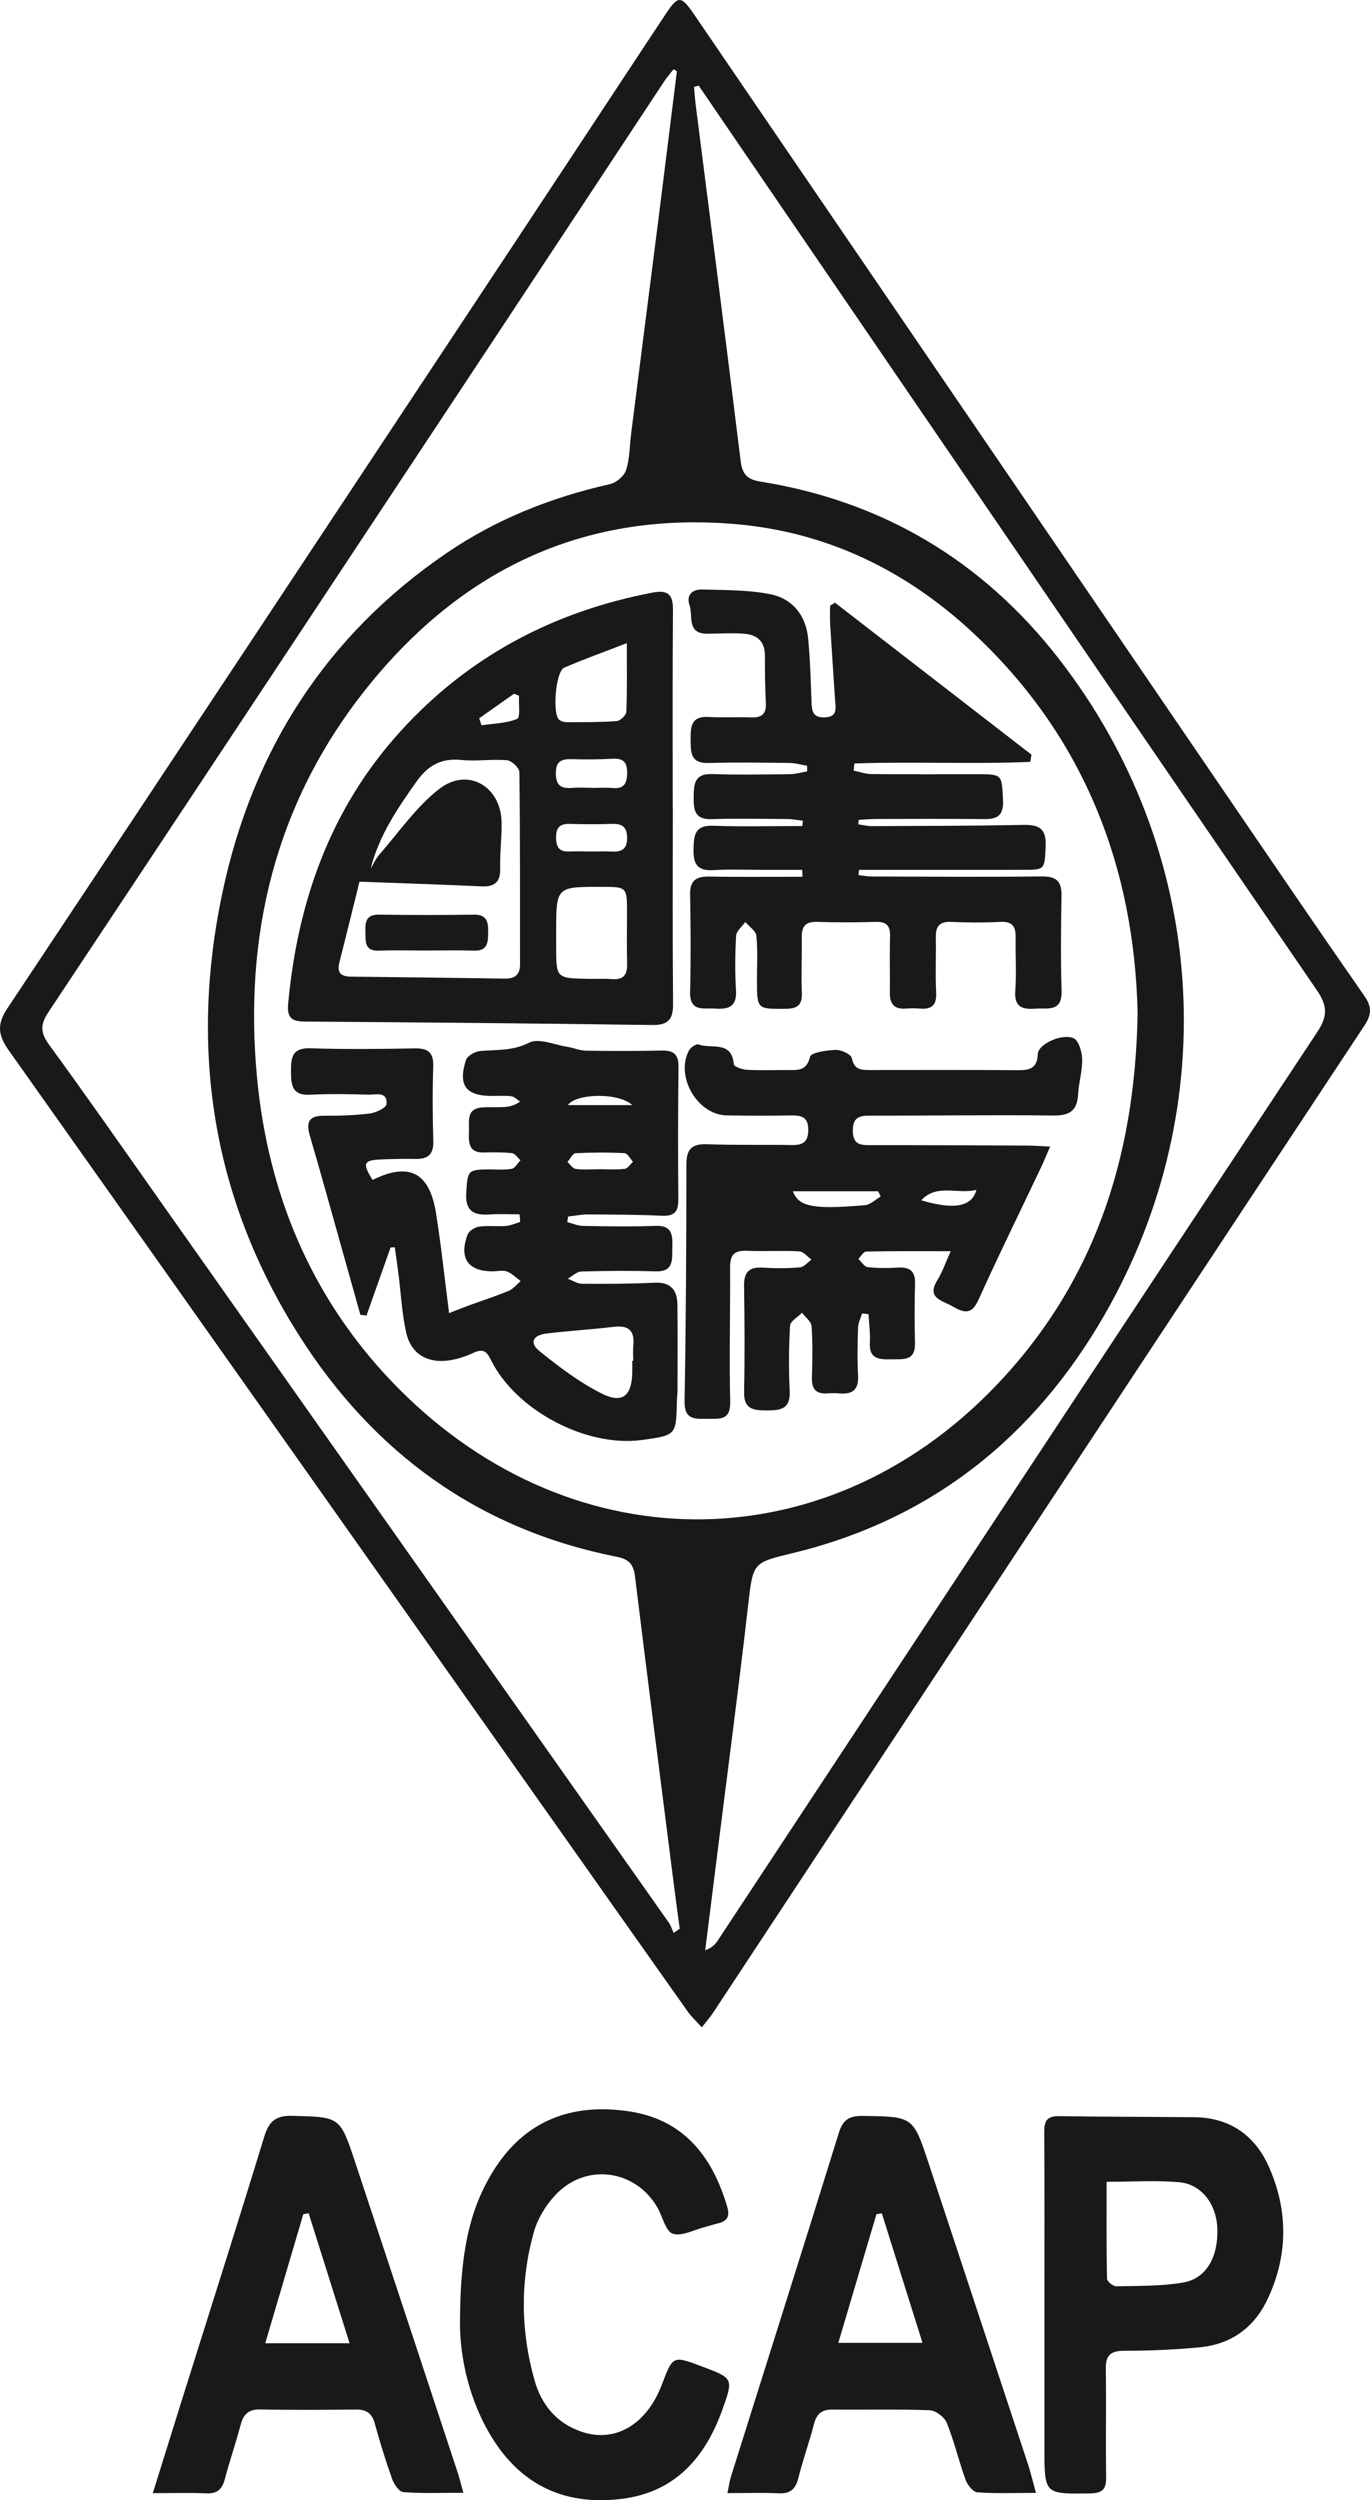 <?xml version="1.0" encoding="utf-8"?>
<!-- Generator: Adobe Illustrator 16.0.0, SVG Export Plug-In . SVG Version: 6.00 Build 0)  -->
<!DOCTYPE svg PUBLIC "-//W3C//DTD SVG 1.1//EN" "http://www.w3.org/Graphics/SVG/1.1/DTD/svg11.dtd">
<svg version="1.1" id="Layer_1" xmlns="http://www.w3.org/2000/svg" xmlns:xlink="http://www.w3.org/1999/xlink" x="0px" y="0px"
	 width="82.195px" height="150px" viewBox="0 0 82.195 150" enable-background="new 0 0 82.195 150" xml:space="preserve">
<g>
	<path fill="#191919" d="M42.106,121.633c-0.345-0.385-0.626-0.641-0.841-0.943c-2.717-3.836-5.422-7.68-8.132-11.519
		C22.272,93.785,11.417,78.395,0.53,63.025c-0.643-0.908-0.735-1.554-0.086-2.53C10.658,45.136,20.832,29.75,31.011,14.368
		c2.964-4.479,5.912-8.969,8.876-13.448c0.814-1.232,0.961-1.221,1.797,0.004c10.57,15.502,21.144,31.004,31.719,46.504
		c2.808,4.115,5.609,8.235,8.454,12.325c0.462,0.663,0.438,1.118,0.003,1.779c-10.194,15.415-20.366,30.844-30.541,46.272
		c-2.841,4.305-5.674,8.616-8.516,12.922C42.619,121.008,42.394,121.261,42.106,121.633z M68.252,60.768
		c-0.193-8.669-3.169-16.621-9.994-22.911c-3.994-3.682-8.71-5.947-14.126-6.412c-9.239-0.794-16.626,2.849-22.277,10.022
		c-5.362,6.805-7.243,14.693-6.431,23.215c0.659,6.914,3.223,13.101,8.051,18.173c10.395,10.922,25.861,11.09,36.207,0.354
		C65.555,77.113,68.111,69.625,68.252,60.768z M40.611,4.276c-0.065-0.041-0.131-0.082-0.196-0.123
		c-0.184,0.235-0.386,0.459-0.551,0.708c-3.35,5.071-6.689,10.148-10.042,15.217C20.856,33.636,11.892,47.193,2.9,60.732
		c-0.495,0.746-0.479,1.231,0.05,1.954c2.21,3.023,4.35,6.098,6.508,9.158c10.223,14.494,20.442,28.99,30.658,43.489
		c0.133,0.188,0.203,0.421,0.303,0.633c0.12-0.082,0.241-0.166,0.361-0.25c-0.123-0.926-0.25-1.852-0.368-2.778
		c-0.779-6.127-1.565-12.254-2.318-18.385c-0.089-0.725-0.384-1.013-1.092-1.152c-8.299-1.646-14.595-6.235-19.078-13.311
		c-5.192-8.195-6.571-17.148-4.575-26.561c1.8-8.491,6.195-15.399,13.442-20.345c2.983-2.036,6.282-3.347,9.805-4.137
		c0.379-0.085,0.854-0.491,0.968-0.848c0.22-0.693,0.209-1.459,0.303-2.194c0.542-4.273,1.091-8.545,1.632-12.818
		C39.873,10.217,40.24,7.247,40.611,4.276z M41.921,5.141c-0.094,0.022-0.188,0.045-0.28,0.068c0.032,0.368,0.055,0.737,0.101,1.103
		c0.903,7.109,1.823,14.216,2.692,21.329c0.101,0.823,0.391,1.125,1.205,1.255c7.352,1.179,13.338,4.776,17.876,10.613
		c8.896,11.441,9.979,26.772,2.771,39.345C62.052,86.238,55.851,91.2,47.459,93.206c-2.347,0.562-2.28,0.567-2.593,3.274
		c-0.564,4.91-1.213,9.811-1.827,14.713c-0.243,1.938-0.487,3.875-0.729,5.812c0.408-0.141,0.604-0.359,0.767-0.604
		c11.98-18.172,23.95-36.352,35.965-54.501c0.646-0.974,0.576-1.6-0.047-2.509C68.308,43.798,57.654,28.181,46.992,12.57
		C45.301,10.094,43.611,7.617,41.921,5.141z"/>
	<path fill="#191919" d="M27.8,149.557c-1.298,0-2.454,0.047-3.603-0.039c-0.249-0.018-0.56-0.478-0.672-0.795
		c-0.393-1.096-0.734-2.212-1.043-3.334c-0.172-0.621-0.522-0.837-1.146-0.828c-1.906,0.023-3.815,0.031-5.723-0.004
		c-0.699-0.013-1.008,0.282-1.177,0.926c-0.285,1.093-0.661,2.16-0.947,3.254c-0.16,0.609-0.457,0.88-1.108,0.854
		c-1.015-0.042-2.032-0.012-3.214-0.012c0.648-2.077,1.243-3.989,1.843-5.901c1.618-5.153,3.259-10.301,4.837-15.466
		c0.281-0.924,0.673-1.298,1.69-1.271c2.85,0.076,2.857,0.023,3.767,2.767c2.053,6.2,4.1,12.403,6.146,18.604
		C27.567,148.669,27.655,149.038,27.8,149.557z M20.973,140.586c-0.849-2.691-1.652-5.246-2.456-7.801
		c-0.107,0.021-0.214,0.041-0.321,0.061c-0.749,2.541-1.498,5.084-2.282,7.74C17.664,140.586,19.222,140.586,20.973,140.586z"/>
	<path fill="#191919" d="M62.155,149.564c-1.274,0-2.4,0.047-3.517-0.034c-0.26-0.021-0.597-0.442-0.706-0.748
		c-0.408-1.127-0.68-2.306-1.126-3.415c-0.141-0.348-0.663-0.747-1.024-0.762c-1.94-0.074-3.884-0.021-5.826-0.043
		c-0.637-0.008-0.956,0.248-1.116,0.86c-0.285,1.093-0.668,2.158-0.942,3.253c-0.166,0.655-0.479,0.945-1.174,0.914
		c-0.98-0.046-1.966-0.012-3.081-0.012c0.089-0.423,0.126-0.721,0.215-1.003c2.158-6.868,4.337-13.729,6.467-20.606
		c0.247-0.802,0.629-1.029,1.428-1.02c3.037,0.037,3.029,0.015,3.979,2.891c1.977,6,3.965,11.997,5.941,17.996
		C61.842,148.359,61.968,148.895,62.155,149.564z M50.296,140.561c1.773,0,3.327,0,5.05,0c-0.847-2.691-1.644-5.23-2.439-7.77
		c-0.107,0.018-0.216,0.033-0.324,0.051C51.836,135.361,51.09,137.88,50.296,140.561z"/>
	<path fill="#191919" d="M62.662,138.206c0-3.429,0.012-6.854-0.011-10.283c-0.005-0.651,0.146-0.974,0.874-0.963
		c2.72,0.043,5.439,0.035,8.161,0.065c2.098,0.024,3.598,1.095,4.425,2.934c1.188,2.643,1.181,5.361-0.07,8
		c-0.797,1.684-2.179,2.689-4.048,2.868c-1.509,0.144-3.029,0.211-4.545,0.21c-0.841-0.001-1.118,0.29-1.104,1.105
		c0.034,2.155-0.013,4.312,0.021,6.469c0.012,0.724-0.213,0.975-0.963,0.984c-2.741,0.037-2.74,0.063-2.74-2.697
		C62.663,144,62.663,141.104,62.662,138.206z M66.392,130.898c0,1.961-0.015,3.887,0.024,5.812c0.003,0.164,0.366,0.462,0.558,0.458
		c1.336-0.028,2.689-0.004,4.001-0.224c1.399-0.235,2.122-1.529,2.06-3.258c-0.052-1.439-0.941-2.64-2.283-2.761
		C69.359,130.801,67.947,130.898,66.392,130.898z"/>
	<path fill="#191919" d="M27.599,139.195c0.021-3.723,0.454-6.446,1.974-8.912c1.904-3.09,4.758-4.125,8.184-3.608
		c3.242,0.488,4.979,2.688,5.867,5.702c0.173,0.588,0.026,0.87-0.532,1.012c-0.272,0.066-0.541,0.157-0.815,0.228
		c-0.646,0.163-1.379,0.573-1.915,0.396c-0.426-0.143-0.604-1.013-0.908-1.55c-1.313-2.301-4.287-2.723-6.118-0.788
		c-0.585,0.619-1.084,1.439-1.312,2.254c-0.824,2.95-0.785,5.94,0.05,8.891c0.415,1.465,1.327,2.572,2.824,3.076
		c2.023,0.681,3.911-0.444,4.817-2.846c0.654-1.727,0.654-1.727,2.392-1.076c1.896,0.713,1.909,0.717,1.226,2.614
		c-1.042,2.897-2.868,4.961-6.089,5.341c-3.527,0.417-6.197-0.955-7.953-4.062C27.96,143.516,27.566,140.958,27.599,139.195z"/>
	<path fill="#191919" d="M48.134,52.189c-0.751,0-1.504,0-2.256,0c-1.024,0-2.053-0.049-3.072,0.015
		c-0.967,0.061-1.221-0.368-1.197-1.254c0.021-0.831,0.062-1.449,1.17-1.409c1.784,0.063,3.572,0.017,5.358,0.017
		c0.012-0.105,0.023-0.209,0.035-0.315c-0.299-0.036-0.599-0.101-0.898-0.103c-1.52-0.011-3.04-0.045-4.56,0.006
		c-1.046,0.036-1.106-0.551-1.096-1.353c0.011-0.792,0.065-1.389,1.114-1.352c1.554,0.055,3.108,0.024,4.665,0.006
		c0.343-0.004,0.686-0.108,1.028-0.166c-0.001-0.111-0.001-0.223-0.002-0.335c-0.347-0.06-0.692-0.167-1.041-0.171
		c-1.626-0.02-3.253-0.045-4.877,0.002c-1.077,0.031-1.063-0.628-1.07-1.39c-0.006-0.774,0.016-1.434,1.081-1.372
		c0.846,0.049,1.695-0.007,2.544,0.027c0.623,0.025,0.919-0.187,0.888-0.848c-0.046-0.952-0.059-1.907-0.056-2.861
		c0.003-0.836-0.461-1.25-1.221-1.31c-0.733-0.058-1.479-0.009-2.221-0.002c-1.27,0.013-0.862-1.058-1.079-1.704
		c-0.22-0.655,0.199-0.967,0.769-0.95c1.362,0.041,2.752,0.019,4.079,0.283c1.317,0.263,2.125,1.257,2.263,2.629
		c0.126,1.263,0.161,2.536,0.204,3.805c0.019,0.549,0.06,0.979,0.786,0.956c0.806-0.025,0.659-0.557,0.628-1.045
		c-0.098-1.516-0.202-3.031-0.294-4.548c-0.022-0.369-0.003-0.741-0.003-1.111c0.098-0.059,0.193-0.118,0.292-0.177
		c3.93,3.039,7.859,6.078,11.789,9.117c-0.022,0.145-0.048,0.29-0.07,0.435c-3.51,0.146-7.04-0.031-10.551,0.096
		c-0.018,0.142-0.032,0.285-0.049,0.427c0.354,0.072,0.706,0.204,1.062,0.207c2.12,0.02,4.241,0.011,6.361,0.01
		c1.518,0,1.455,0.011,1.541,1.536c0.067,1.242-0.676,1.159-1.492,1.152c-2.015-0.016-4.028-0.009-6.043-0.004
		c-0.375,0-0.751,0.033-1.126,0.052c-0.009,0.089-0.018,0.179-0.024,0.269c0.271,0.038,0.539,0.11,0.807,0.108
		c3.039-0.013,6.079-0.014,9.118-0.073c0.934-0.019,1.36,0.239,1.317,1.255c-0.06,1.401-0.027,1.439-1.284,1.441
		c-2.934,0.003-5.867,0.001-8.8,0.001c-0.371,0-0.742,0-1.114,0c-0.011,0.104-0.021,0.208-0.032,0.312
		c0.269,0.03,0.535,0.085,0.805,0.086c3.393,0.009,6.786,0.036,10.178-0.004c0.877-0.01,1.213,0.276,1.198,1.146
		c-0.031,1.908-0.052,3.817,0.004,5.725c0.037,1.293-0.837,1.009-1.579,1.063c-0.802,0.059-1.271-0.114-1.198-1.082
		c0.078-1.054,0.002-2.12,0.021-3.18c0.013-0.643-0.174-0.984-0.907-0.945c-0.986,0.052-1.979,0.048-2.967,0
		c-0.728-0.035-0.927,0.304-0.914,0.95c0.02,1.095-0.036,2.193,0.02,3.286c0.04,0.765-0.271,1.027-0.982,0.967
		c-0.281-0.024-0.566-0.021-0.849,0c-0.688,0.05-0.955-0.29-0.947-0.946c0.013-1.131-0.021-2.262,0.012-3.392
		c0.018-0.641-0.224-0.884-0.867-0.865c-1.165,0.035-2.334,0.04-3.498,0c-0.701-0.024-0.946,0.265-0.934,0.935
		c0.021,1.095-0.043,2.192,0.006,3.286c0.032,0.737-0.223,0.988-0.962,0.993c-1.729,0.014-1.729,0.047-1.731-1.735
		c-0.001-0.883,0.055-1.773-0.036-2.647c-0.03-0.295-0.433-0.552-0.664-0.826c-0.192,0.275-0.533,0.541-0.55,0.826
		c-0.063,1.092-0.073,2.193-0.007,3.284c0.059,0.97-0.446,1.141-1.233,1.086c-0.7-0.049-1.552,0.234-1.521-1.007
		c0.049-1.943,0.036-3.888,0.001-5.831c-0.016-0.854,0.363-1.098,1.156-1.083c1.86,0.035,3.724,0.011,5.586,0.011
		C48.14,52.466,48.137,52.328,48.134,52.189z"/>
	<path fill="#191919" d="M23.431,74.848c-0.48,1.359-0.961,2.718-1.442,4.079c-0.122-0.014-0.245-0.026-0.367-0.042
		c-0.405-1.443-0.808-2.887-1.214-4.33c-0.603-2.141-1.193-4.285-1.819-6.419c-0.235-0.808-0.064-1.205,0.852-1.197
		c0.917,0.007,1.841-0.021,2.75-0.136c0.367-0.046,0.979-0.338,0.999-0.559c0.066-0.791-0.644-0.556-1.077-0.568
		c-1.165-0.034-2.334-0.055-3.498,0.003c-1.099,0.056-1.153-0.569-1.157-1.412c-0.004-0.86,0.086-1.411,1.178-1.375
		c2.083,0.068,4.171,0.044,6.255,0.007c0.82-0.015,1.131,0.27,1.103,1.106c-0.051,1.483-0.041,2.969,0.004,4.452
		c0.024,0.792-0.309,1.09-1.06,1.075c-0.671-0.014-1.344,0.003-2.015,0.027c-1.121,0.041-1.199,0.22-0.569,1.232
		c2.188-1.078,3.414-0.464,3.806,1.993c0.31,1.942,0.515,3.901,0.784,5.999c0.418-0.164,0.759-0.305,1.104-0.432
		c0.824-0.302,1.661-0.57,2.472-0.906c0.272-0.112,0.481-0.385,0.72-0.584c-0.271-0.197-0.517-0.459-0.819-0.574
		c-0.246-0.094-0.558-0.016-0.841-0.012c-1.491,0.015-2.068-0.794-1.521-2.213c0.084-0.221,0.439-0.434,0.696-0.471
		c0.521-0.074,1.06,0.002,1.586-0.038c0.293-0.022,0.579-0.156,0.868-0.24c-0.012-0.152-0.023-0.305-0.036-0.458
		c-0.6,0-1.203-0.033-1.8,0.008c-0.944,0.063-1.467-0.196-1.4-1.289c0.079-1.335,0.087-1.406,1.354-1.415
		c0.459-0.003,0.928,0.046,1.373-0.035c0.2-0.036,0.353-0.334,0.527-0.514c-0.168-0.148-0.325-0.404-0.509-0.425
		c-0.559-0.063-1.128-0.055-1.692-0.04c-0.905,0.024-0.915-0.589-0.89-1.221c0.026-0.638-0.204-1.44,0.852-1.488
		c0.388-0.018,0.778,0.001,1.166-0.015c0.33-0.014,0.659-0.053,1.049-0.332c-0.172-0.11-0.334-0.291-0.518-0.315
		c-0.383-0.051-0.775-0.022-1.164-0.022c-1.566-0.001-2.051-0.621-1.569-2.144c0.081-0.257,0.546-0.526,0.854-0.552
		c0.995-0.085,1.952,0.005,2.945-0.502c0.572-0.292,1.518,0.132,2.291,0.252c0.371,0.058,0.734,0.223,1.104,0.229
		c1.519,0.024,3.039,0.027,4.558-0.006c0.72-0.016,1.013,0.238,1.004,0.984c-0.032,2.648-0.032,5.297-0.011,7.946
		c0.006,0.714-0.217,1.018-0.977,0.982c-1.48-0.068-2.966-0.072-4.449-0.079c-0.396-0.002-0.791,0.082-1.188,0.126
		c-0.016,0.111-0.032,0.223-0.049,0.334c0.315,0.079,0.629,0.223,0.945,0.228c1.448,0.025,2.898,0.052,4.346-0.004
		c1.033-0.041,1.03,0.583,1.013,1.303c-0.02,0.709,0.111,1.463-1.015,1.428c-1.483-0.045-2.968-0.034-4.451,0.009
		c-0.272,0.008-0.538,0.28-0.807,0.433c0.286,0.104,0.57,0.299,0.856,0.301c1.447,0.011,2.896,0.008,4.341-0.063
		c0.98-0.05,1.367,0.437,1.38,1.312c0.021,1.694,0.009,3.391,0.007,5.086c0,0.246-0.033,0.494-0.039,0.74
		c-0.044,2.014-0.043,2.014-2.084,2.297c-3.332,0.461-7.576-1.764-9.075-4.806c-0.262-0.531-0.479-0.681-1.039-0.423
		c-0.504,0.232-1.061,0.416-1.61,0.473c-1.253,0.129-2.168-0.47-2.436-1.699c-0.255-1.166-0.316-2.375-0.467-3.563
		c-0.065-0.517-0.143-1.029-0.214-1.544C23.599,74.834,23.515,74.841,23.431,74.848z M37.933,81.639c0.02,0,0.039,0,0.059,0
		c0-0.315-0.026-0.635,0.004-0.949c0.089-0.908-0.334-1.187-1.192-1.084c-1.328,0.158-2.664,0.237-3.991,0.396
		c-0.854,0.102-1.069,0.559-0.436,1.068c1.167,0.938,2.386,1.867,3.715,2.533c1.25,0.627,1.803,0.15,1.841-1.227
		C37.938,82.132,37.933,81.885,37.933,81.639z M35.905,70.151c0-0.001,0.001-0.002,0.001-0.003c0.525,0,1.055,0.037,1.573-0.021
		c0.181-0.02,0.334-0.275,0.5-0.424c-0.168-0.181-0.329-0.509-0.506-0.518c-0.979-0.05-1.961-0.048-2.939,0.004
		c-0.172,0.009-0.327,0.342-0.489,0.525c0.165,0.146,0.316,0.392,0.497,0.416C34.989,70.192,35.45,70.151,35.905,70.151z
		 M37.938,66.302c-0.874-0.793-3.432-0.681-3.863,0C35.395,66.302,36.667,66.302,37.938,66.302z"/>
	<path fill="#191919" d="M40.367,48.442c0,3.92-0.021,7.842,0.015,11.762c0.011,0.949-0.28,1.308-1.272,1.293
		c-6.921-0.099-13.843-0.157-20.764-0.207c-0.775-0.005-1.143-0.146-1.058-1.074c0.57-6.151,2.543-11.723,6.746-16.349
		c4.08-4.492,9.183-7.183,15.131-8.316c0.886-0.168,1.217,0.102,1.21,1.022c-0.029,3.956-0.013,7.912-0.013,11.868
		C40.364,48.442,40.366,48.442,40.367,48.442z M22.237,52.119c0.169-0.282,0.301-0.596,0.515-0.839
		c1.175-1.342,2.213-2.869,3.599-3.946c1.706-1.327,3.703-0.165,3.743,1.994c0.018,0.916-0.11,1.835-0.084,2.75
		c0.023,0.838-0.319,1.137-1.13,1.1c-2.382-0.109-4.767-0.185-7.312-0.28c-0.393,1.579-0.791,3.219-1.208,4.854
		c-0.16,0.628,0.113,0.836,0.698,0.842c3.068,0.033,6.139,0.069,9.208,0.118c0.604,0.009,0.935-0.208,0.934-0.848
		c-0.005-3.847,0.01-7.694-0.039-11.541c-0.003-0.251-0.461-0.686-0.736-0.71c-0.909-0.08-1.841,0.074-2.748-0.018
		c-1.188-0.121-1.986,0.315-2.668,1.271C23.852,48.491,22.74,50.129,22.237,52.119z M33.368,55.925c0,0.281,0,0.562,0,0.843
		c0,1.914,0,1.916,1.87,1.957c0.492,0.011,0.986-0.02,1.476,0.018c0.705,0.055,0.93-0.275,0.911-0.936
		c-0.028-1.019-0.006-2.039-0.006-3.058c-0.001-1.541-0.001-1.541-1.554-1.542C33.368,53.204,33.368,53.204,33.368,55.925z
		 M37.606,38.585c-1.419,0.551-2.604,0.975-3.756,1.473c-0.511,0.22-0.726,2.766-0.299,3.127c0.12,0.101,0.324,0.145,0.489,0.144
		c0.989-0.003,1.981,0.006,2.966-0.069c0.212-0.016,0.564-0.353,0.572-0.554C37.632,41.441,37.606,40.173,37.606,38.585z
		 M35.492,47.264c0,0.002,0,0.005,0,0.008c0.424,0,0.851-0.029,1.271,0.006c0.667,0.057,0.854-0.266,0.863-0.878
		c0.012-0.624-0.188-0.914-0.853-0.878c-0.812,0.043-1.625,0.049-2.438,0.025c-0.622-0.019-0.994,0.098-0.986,0.857
		c0.007,0.73,0.325,0.922,0.975,0.866C34.712,47.237,35.104,47.264,35.492,47.264z M35.515,51.085c0.388,0,0.776-0.016,1.164,0.004
		c0.575,0.029,0.947-0.107,0.946-0.801c0-0.645-0.267-0.88-0.894-0.858c-0.845,0.03-1.693,0.026-2.539,0
		c-0.581-0.017-0.833,0.204-0.83,0.801c0.004,0.552,0.158,0.881,0.776,0.854C34.597,51.067,35.056,51.083,35.515,51.085z
		 M28.748,43.096c0.047,0.139,0.095,0.279,0.143,0.418c0.723-0.108,1.485-0.116,2.142-0.386c0.193-0.08,0.08-0.903,0.107-1.385
		c-0.102-0.04-0.201-0.08-0.303-0.119C30.14,42.115,29.444,42.605,28.748,43.096z"/>
	<path fill="#191919" d="M63.004,68.79c-0.25,0.574-0.391,0.925-0.554,1.267c-1.255,2.648-2.551,5.279-3.756,7.95
		c-0.432,0.961-0.951,0.707-1.579,0.351c-0.605-0.344-1.545-0.479-0.871-1.565c0.291-0.468,0.469-1.005,0.796-1.726
		c-1.805,0-3.439-0.013-5.074,0.02c-0.159,0.003-0.312,0.289-0.469,0.443c0.188,0.172,0.358,0.467,0.563,0.492
		c0.593,0.069,1.199,0.062,1.798,0.028c0.699-0.041,1.061,0.183,1.041,0.946c-0.032,1.199-0.032,2.402-0.003,3.604
		c0.024,1.062-0.721,0.941-1.382,0.953c-0.695,0.012-1.39,0.036-1.326-1.007c0.033-0.563-0.05-1.134-0.081-1.701
		c-0.128-0.015-0.255-0.028-0.384-0.042c-0.085,0.282-0.234,0.562-0.243,0.848c-0.031,0.955-0.054,1.91,0.001,2.861
		c0.048,0.853-0.318,1.16-1.121,1.086c-0.246-0.021-0.496-0.017-0.742,0c-0.698,0.045-0.928-0.304-0.906-0.966
		c0.031-1.024,0.051-2.052-0.021-3.071c-0.02-0.278-0.373-0.535-0.573-0.802c-0.251,0.259-0.7,0.507-0.717,0.778
		c-0.077,1.304-0.084,2.615-0.023,3.92c0.052,1.091-0.54,1.164-1.397,1.163c-0.824-0.002-1.359-0.09-1.338-1.114
		c0.044-2.119,0.031-4.24-0.002-6.359c-0.015-0.834,0.312-1.146,1.133-1.095c0.739,0.048,1.485,0.046,2.224-0.017
		c0.241-0.021,0.461-0.301,0.691-0.461c-0.244-0.174-0.48-0.484-0.732-0.498c-1.057-0.056-2.12,0.012-3.179-0.034
		c-0.759-0.033-0.979,0.292-0.974,1.002c0.016,2.685-0.059,5.371,0.007,8.056c0.026,1.16-0.671,1.01-1.377,1.021
		c-0.735,0.01-1.384,0.073-1.362-1.05c0.083-4.733,0.109-9.468,0.109-14.202c0-0.928,0.321-1.251,1.238-1.219
		c1.694,0.059,3.393,0.02,5.088,0.048c0.637,0.01,0.979-0.161,0.986-0.889c0.009-0.738-0.343-0.896-0.977-0.887
		c-1.308,0.02-2.613,0.019-3.92-0.004c-1.761-0.03-3.102-2.351-2.252-3.909c0.096-0.176,0.438-0.396,0.567-0.346
		c0.749,0.29,1.993-0.267,2.115,1.193c0.012,0.135,0.503,0.313,0.778,0.328c0.81,0.043,1.625,0.011,2.437,0.014
		c0.604,0.002,1.148,0.08,1.357-0.794c0.062-0.259,1.005-0.397,1.55-0.415c0.33-0.01,0.917,0.269,0.963,0.502
		c0.137,0.701,0.566,0.706,1.083,0.706c2.968-0.002,5.936-0.012,8.903,0.01c0.706,0.005,1.141-0.133,1.165-0.968
		c0.016-0.572,1.396-1.251,2.145-0.954c0.3,0.12,0.507,0.81,0.519,1.248c0.021,0.697-0.203,1.397-0.24,2.101
		c-0.053,0.979-0.48,1.306-1.481,1.293c-3.673-0.045-7.347,0.016-11.019,0.005c-0.697-0.002-1.031,0.156-1.017,0.941
		c0.017,0.772,0.414,0.833,1.02,0.832c3.146-0.006,6.289,0.012,9.435,0.026C62,68.729,62.377,68.761,63.004,68.79z M47.57,71.473
		c0.347,0.934,1.25,1.099,4.322,0.833c0.326-0.029,0.631-0.338,0.944-0.517c-0.049-0.106-0.1-0.211-0.147-0.316
		C51.017,71.473,49.345,71.473,47.57,71.473z M55.273,72.012c1.991,0.591,3.036,0.384,3.309-0.623
		C57.44,71.671,56.212,70.998,55.273,72.012z"/>
	<path fill="#191919" d="M25.582,57.028c-0.951,0-1.901-0.025-2.852,0.007c-0.896,0.032-0.783-0.572-0.806-1.14
		c-0.022-0.596,0.048-1.032,0.819-1.021c1.901,0.028,3.803,0.029,5.705,0.001c0.774-0.011,0.847,0.459,0.84,1.031
		c-0.008,0.58,0.008,1.159-0.854,1.129C27.484,57.003,26.533,57.028,25.582,57.028z"/>
</g>
</svg>
